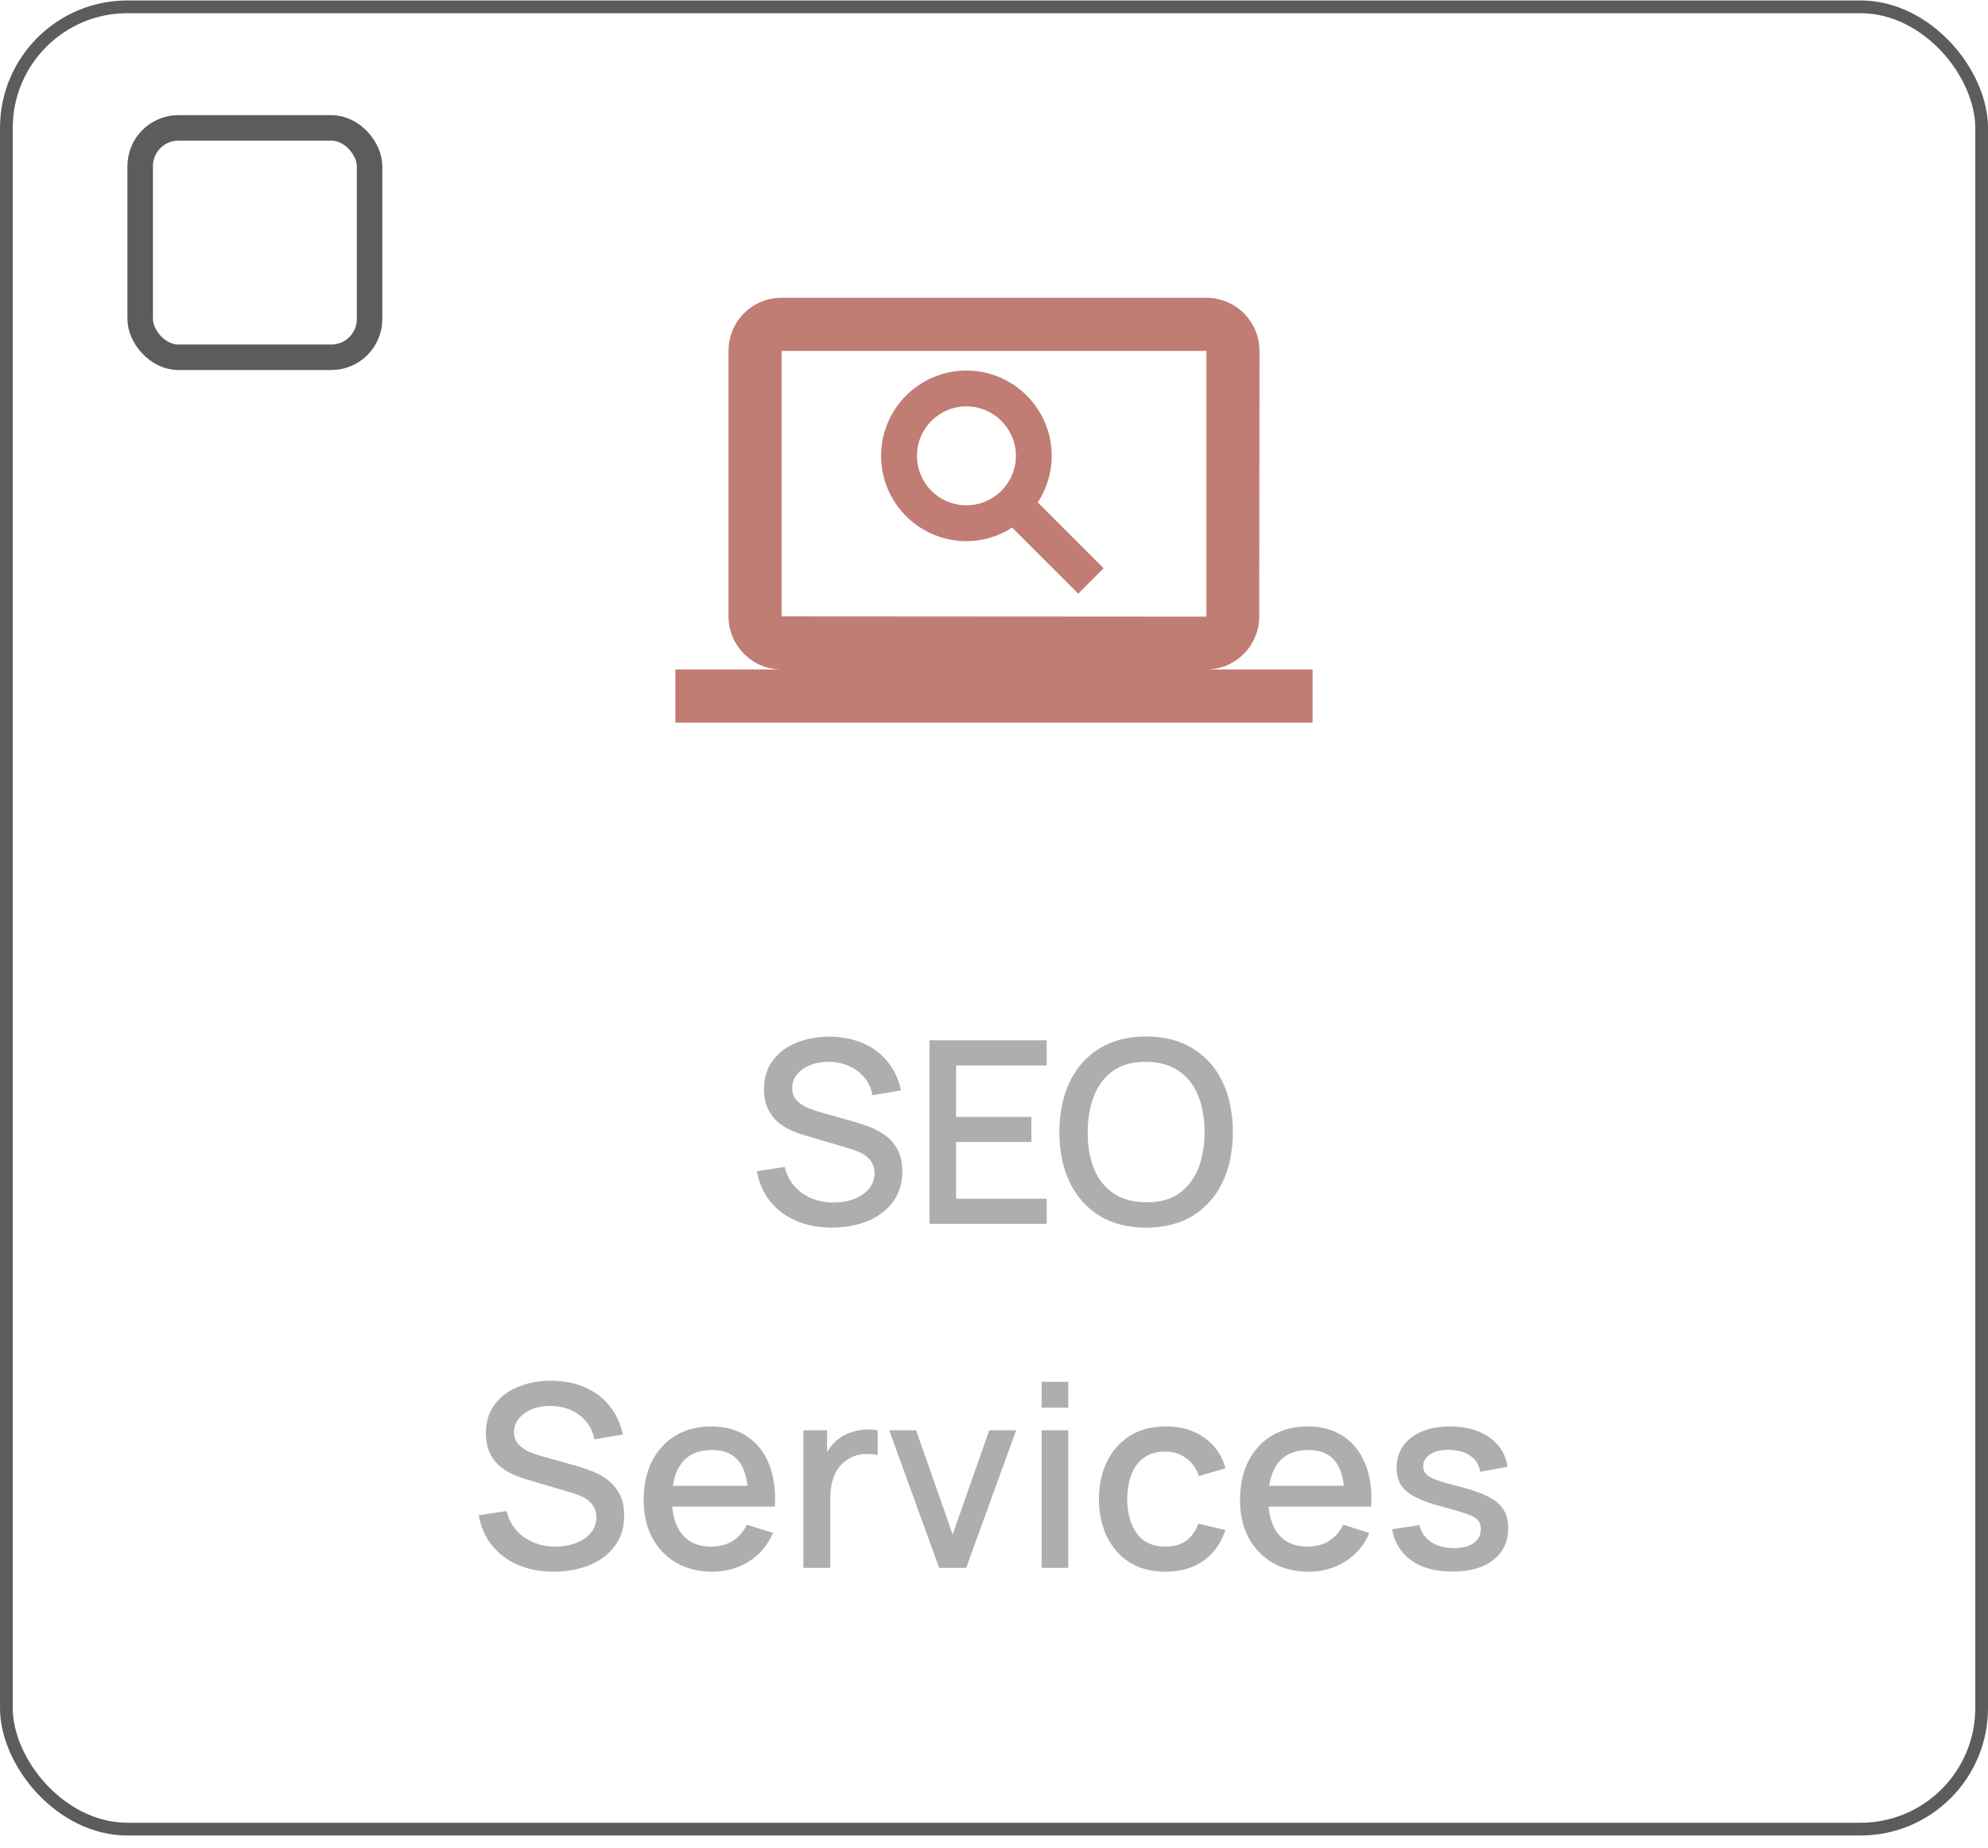 <svg width="156" height="145" viewBox="0 0 156 145" fill="none" xmlns="http://www.w3.org/2000/svg">
<g clip-path="url(#clip0_31_340)">
<path d="M94.667 52.536C96.958 52.536 98.812 50.661 98.812 48.369L98.833 27.536C98.833 26.431 98.394 25.371 97.613 24.59C96.832 23.808 95.772 23.369 94.667 23.369H61.333C59.021 23.369 57.167 25.224 57.167 27.536V48.369C57.167 49.474 57.606 50.534 58.387 51.316C59.169 52.097 60.228 52.536 61.333 52.536H53V56.703H103V52.536H94.667ZM61.333 48.369V27.536H94.667V48.39L61.333 48.369ZM71.952 35.772C71.952 33.632 73.694 31.888 75.835 31.888C77.975 31.888 79.719 33.632 79.719 35.772C79.717 36.801 79.307 37.788 78.579 38.516C77.852 39.243 76.865 39.653 75.835 39.655C74.806 39.653 73.819 39.243 73.091 38.516C72.363 37.788 71.954 36.801 71.952 35.772ZM86.602 44.596L81.431 39.426C82.147 38.341 82.528 37.071 82.529 35.772C82.528 33.996 81.822 32.294 80.566 31.039C79.311 29.784 77.609 29.079 75.833 29.078C74.058 29.079 72.356 29.785 71.101 31.04C69.846 32.295 69.14 33.996 69.138 35.772C69.14 37.547 69.846 39.248 71.101 40.504C72.356 41.759 74.058 42.465 75.833 42.467C77.108 42.465 78.354 42.096 79.425 41.405L84.61 46.586L86.6 44.596H86.602Z" fill="#C17C74"/>
</g>
<path d="M65.284 96.336C64.251 96.336 63.317 96.159 62.484 95.806C61.657 95.446 60.974 94.936 60.434 94.276C59.901 93.609 59.554 92.82 59.394 91.906L61.574 91.576C61.794 92.456 62.254 93.143 62.954 93.636C63.654 94.123 64.471 94.366 65.404 94.366C65.984 94.366 66.517 94.276 67.004 94.096C67.491 93.909 67.881 93.646 68.174 93.306C68.474 92.96 68.624 92.546 68.624 92.066C68.624 91.806 68.577 91.576 68.484 91.376C68.397 91.176 68.274 91.003 68.114 90.856C67.961 90.703 67.771 90.573 67.544 90.466C67.324 90.353 67.081 90.256 66.814 90.176L63.124 89.086C62.764 88.98 62.397 88.843 62.024 88.676C61.651 88.503 61.307 88.279 60.994 88.006C60.687 87.726 60.437 87.383 60.244 86.976C60.051 86.563 59.954 86.063 59.954 85.476C59.954 84.59 60.181 83.84 60.634 83.226C61.094 82.606 61.714 82.139 62.494 81.826C63.274 81.506 64.147 81.346 65.114 81.346C66.087 81.359 66.957 81.533 67.724 81.866C68.497 82.2 69.137 82.68 69.644 83.306C70.157 83.926 70.511 84.68 70.704 85.566L68.464 85.946C68.364 85.406 68.151 84.943 67.824 84.556C67.497 84.163 67.097 83.863 66.624 83.656C66.151 83.443 65.637 83.333 65.084 83.326C64.551 83.313 64.061 83.393 63.614 83.566C63.174 83.74 62.821 83.983 62.554 84.296C62.294 84.609 62.164 84.969 62.164 85.376C62.164 85.776 62.281 86.1 62.514 86.346C62.747 86.593 63.034 86.79 63.374 86.936C63.721 87.076 64.064 87.193 64.404 87.286L67.064 88.036C67.397 88.129 67.774 88.256 68.194 88.416C68.621 88.57 69.031 88.786 69.424 89.066C69.824 89.346 70.154 89.719 70.414 90.186C70.674 90.646 70.804 91.226 70.804 91.926C70.804 92.653 70.657 93.293 70.364 93.846C70.071 94.393 69.667 94.853 69.154 95.226C68.647 95.593 68.061 95.87 67.394 96.056C66.727 96.243 66.024 96.336 65.284 96.336ZM72.935 96.036V81.636H82.135V83.606H75.025V87.646H80.935V89.616H75.025V94.066H82.135V96.036H72.935ZM89.941 96.336C88.501 96.336 87.275 96.023 86.261 95.396C85.248 94.763 84.471 93.883 83.931 92.756C83.398 91.629 83.131 90.323 83.131 88.836C83.131 87.35 83.398 86.043 83.931 84.916C84.471 83.79 85.248 82.913 86.261 82.286C87.275 81.653 88.501 81.336 89.941 81.336C91.375 81.336 92.598 81.653 93.611 82.286C94.631 82.913 95.408 83.79 95.941 84.916C96.475 86.043 96.741 87.35 96.741 88.836C96.741 90.323 96.475 91.629 95.941 92.756C95.408 93.883 94.631 94.763 93.611 95.396C92.598 96.023 91.375 96.336 89.941 96.336ZM89.941 94.346C90.961 94.359 91.808 94.136 92.481 93.676C93.161 93.21 93.671 92.563 94.011 91.736C94.351 90.903 94.521 89.936 94.521 88.836C94.521 87.736 94.351 86.776 94.011 85.956C93.671 85.129 93.161 84.486 92.481 84.026C91.808 83.566 90.961 83.333 89.941 83.326C88.921 83.313 88.071 83.536 87.391 83.996C86.718 84.456 86.211 85.103 85.871 85.936C85.531 86.769 85.358 87.736 85.351 88.836C85.345 89.936 85.511 90.9 85.851 91.726C86.191 92.546 86.701 93.186 87.381 93.646C88.068 94.106 88.921 94.34 89.941 94.346ZM43.458 123.336C42.425 123.336 41.491 123.159 40.658 122.806C39.831 122.446 39.148 121.936 38.608 121.276C38.075 120.609 37.728 119.819 37.568 118.906L39.748 118.576C39.968 119.456 40.428 120.143 41.128 120.636C41.828 121.123 42.645 121.366 43.578 121.366C44.158 121.366 44.691 121.276 45.178 121.096C45.665 120.909 46.055 120.646 46.348 120.306C46.648 119.959 46.798 119.546 46.798 119.066C46.798 118.806 46.751 118.576 46.658 118.376C46.571 118.176 46.448 118.003 46.288 117.856C46.135 117.703 45.945 117.573 45.718 117.466C45.498 117.353 45.255 117.256 44.988 117.176L41.298 116.086C40.938 115.979 40.571 115.843 40.198 115.676C39.825 115.503 39.481 115.279 39.168 115.006C38.861 114.726 38.611 114.383 38.418 113.976C38.225 113.563 38.128 113.063 38.128 112.476C38.128 111.589 38.355 110.839 38.808 110.226C39.268 109.606 39.888 109.139 40.668 108.826C41.448 108.506 42.321 108.346 43.288 108.346C44.261 108.359 45.131 108.533 45.898 108.866C46.671 109.199 47.311 109.679 47.818 110.306C48.331 110.926 48.685 111.679 48.878 112.566L46.638 112.946C46.538 112.406 46.325 111.943 45.998 111.556C45.671 111.163 45.271 110.863 44.798 110.656C44.325 110.443 43.811 110.333 43.258 110.326C42.725 110.313 42.235 110.393 41.788 110.566C41.348 110.739 40.995 110.983 40.728 111.296C40.468 111.609 40.338 111.969 40.338 112.376C40.338 112.776 40.455 113.099 40.688 113.346C40.921 113.593 41.208 113.789 41.548 113.936C41.895 114.076 42.238 114.193 42.578 114.286L45.238 115.036C45.571 115.129 45.948 115.256 46.368 115.416C46.795 115.569 47.205 115.786 47.598 116.066C47.998 116.346 48.328 116.719 48.588 117.186C48.848 117.646 48.978 118.226 48.978 118.926C48.978 119.653 48.831 120.293 48.538 120.846C48.245 121.393 47.841 121.853 47.328 122.226C46.821 122.593 46.235 122.869 45.568 123.056C44.901 123.243 44.198 123.336 43.458 123.336ZM55.899 123.336C54.826 123.336 53.882 123.103 53.069 122.636C52.262 122.163 51.632 121.506 51.179 120.666C50.732 119.819 50.509 118.839 50.509 117.726C50.509 116.546 50.729 115.523 51.169 114.656C51.616 113.789 52.236 113.119 53.029 112.646C53.822 112.173 54.746 111.936 55.799 111.936C56.899 111.936 57.836 112.193 58.609 112.706C59.382 113.213 59.959 113.936 60.339 114.876C60.726 115.816 60.879 116.933 60.799 118.226H58.709V117.466C58.696 116.213 58.456 115.286 57.989 114.686C57.529 114.086 56.826 113.786 55.879 113.786C54.832 113.786 54.046 114.116 53.519 114.776C52.992 115.436 52.729 116.389 52.729 117.636C52.729 118.823 52.992 119.743 53.519 120.396C54.046 121.043 54.806 121.366 55.799 121.366C56.452 121.366 57.016 121.219 57.489 120.926C57.969 120.626 58.342 120.199 58.609 119.646L60.659 120.296C60.239 121.263 59.602 122.013 58.749 122.546C57.896 123.073 56.946 123.336 55.899 123.336ZM52.049 118.226V116.596H59.759V118.226H52.049ZM63.043 123.036V112.236H64.903V114.856L64.643 114.516C64.776 114.169 64.949 113.853 65.163 113.566C65.376 113.273 65.623 113.033 65.903 112.846C66.176 112.646 66.479 112.493 66.813 112.386C67.153 112.273 67.499 112.206 67.853 112.186C68.206 112.159 68.546 112.176 68.873 112.236V114.196C68.519 114.103 68.126 114.076 67.693 114.116C67.266 114.156 66.873 114.293 66.513 114.526C66.173 114.746 65.903 115.013 65.703 115.326C65.509 115.639 65.369 115.989 65.283 116.376C65.196 116.756 65.153 117.159 65.153 117.586V123.036H63.043ZM73.697 123.036L69.777 112.236H71.887L74.757 120.416L77.627 112.236H79.737L75.817 123.036H73.697ZM81.739 110.466V108.436H83.829V110.466H81.739ZM81.739 123.036V112.236H83.829V123.036H81.739ZM91.452 123.336C90.345 123.336 89.405 123.089 88.632 122.596C87.858 122.103 87.265 121.426 86.852 120.566C86.445 119.706 86.238 118.729 86.232 117.636C86.238 116.523 86.452 115.539 86.872 114.686C87.292 113.826 87.892 113.153 88.672 112.666C89.452 112.179 90.388 111.936 91.482 111.936C92.662 111.936 93.668 112.229 94.502 112.816C95.342 113.403 95.895 114.206 96.162 115.226L94.082 115.826C93.875 115.219 93.535 114.749 93.062 114.416C92.595 114.076 92.058 113.906 91.452 113.906C90.765 113.906 90.202 114.069 89.762 114.396C89.322 114.716 88.995 115.156 88.782 115.716C88.568 116.276 88.458 116.916 88.452 117.636C88.458 118.749 88.712 119.649 89.212 120.336C89.718 121.023 90.465 121.366 91.452 121.366C92.125 121.366 92.668 121.213 93.082 120.906C93.502 120.593 93.822 120.146 94.042 119.566L96.162 120.066C95.808 121.119 95.225 121.929 94.412 122.496C93.598 123.056 92.612 123.336 91.452 123.336ZM102.696 123.336C101.623 123.336 100.679 123.103 99.866 122.636C99.059 122.163 98.429 121.506 97.976 120.666C97.529 119.819 97.306 118.839 97.306 117.726C97.306 116.546 97.526 115.523 97.966 114.656C98.412 113.789 99.032 113.119 99.826 112.646C100.619 112.173 101.543 111.936 102.596 111.936C103.696 111.936 104.633 112.193 105.406 112.706C106.179 113.213 106.756 113.936 107.136 114.876C107.523 115.816 107.676 116.933 107.596 118.226H105.506V117.466C105.493 116.213 105.253 115.286 104.786 114.686C104.326 114.086 103.623 113.786 102.676 113.786C101.629 113.786 100.843 114.116 100.316 114.776C99.789 115.436 99.526 116.389 99.526 117.636C99.526 118.823 99.789 119.743 100.316 120.396C100.843 121.043 101.603 121.366 102.596 121.366C103.249 121.366 103.813 121.219 104.286 120.926C104.766 120.626 105.139 120.199 105.406 119.646L107.456 120.296C107.036 121.263 106.399 122.013 105.546 122.546C104.693 123.073 103.743 123.336 102.696 123.336ZM98.846 118.226V116.596H106.556V118.226H98.846ZM113.969 123.326C112.656 123.326 111.586 123.036 110.759 122.456C109.933 121.876 109.426 121.059 109.239 120.006L111.379 119.676C111.513 120.236 111.819 120.679 112.299 121.006C112.786 121.326 113.389 121.486 114.109 121.486C114.763 121.486 115.273 121.353 115.639 121.086C116.013 120.819 116.199 120.453 116.199 119.986C116.199 119.713 116.133 119.493 115.999 119.326C115.873 119.153 115.603 118.989 115.189 118.836C114.776 118.683 114.146 118.493 113.299 118.266C112.373 118.026 111.636 117.769 111.089 117.496C110.549 117.216 110.163 116.893 109.929 116.526C109.703 116.153 109.589 115.703 109.589 115.176C109.589 114.523 109.763 113.953 110.109 113.466C110.456 112.979 110.943 112.603 111.569 112.336C112.203 112.069 112.943 111.936 113.789 111.936C114.616 111.936 115.353 112.066 115.999 112.326C116.646 112.586 117.169 112.956 117.569 113.436C117.969 113.909 118.209 114.466 118.289 115.106L116.149 115.496C116.076 114.976 115.833 114.566 115.419 114.266C115.006 113.966 114.469 113.803 113.809 113.776C113.176 113.749 112.663 113.856 112.269 114.096C111.876 114.329 111.679 114.653 111.679 115.066C111.679 115.306 111.753 115.509 111.899 115.676C112.053 115.843 112.346 116.003 112.779 116.156C113.213 116.309 113.853 116.493 114.699 116.706C115.606 116.939 116.326 117.199 116.859 117.486C117.393 117.766 117.773 118.103 117.999 118.496C118.233 118.883 118.349 119.353 118.349 119.906C118.349 120.973 117.959 121.809 117.179 122.416C116.406 123.023 115.336 123.326 113.969 123.326Z" fill="#AEAEAE"/>
<rect x="11" y="10.036" width="18" height="18" rx="3" stroke="#5C5C5C" stroke-width="2"/>
<rect x="0.5" y="0.536" width="155" height="143" rx="9.5" stroke="#5C5C5C"/>
<defs>
<clipPath id="clip0_31_340">
<rect width="50" height="50" fill="white" transform="translate(53 15.036)"/>
</clipPath>
</defs>
</svg>

